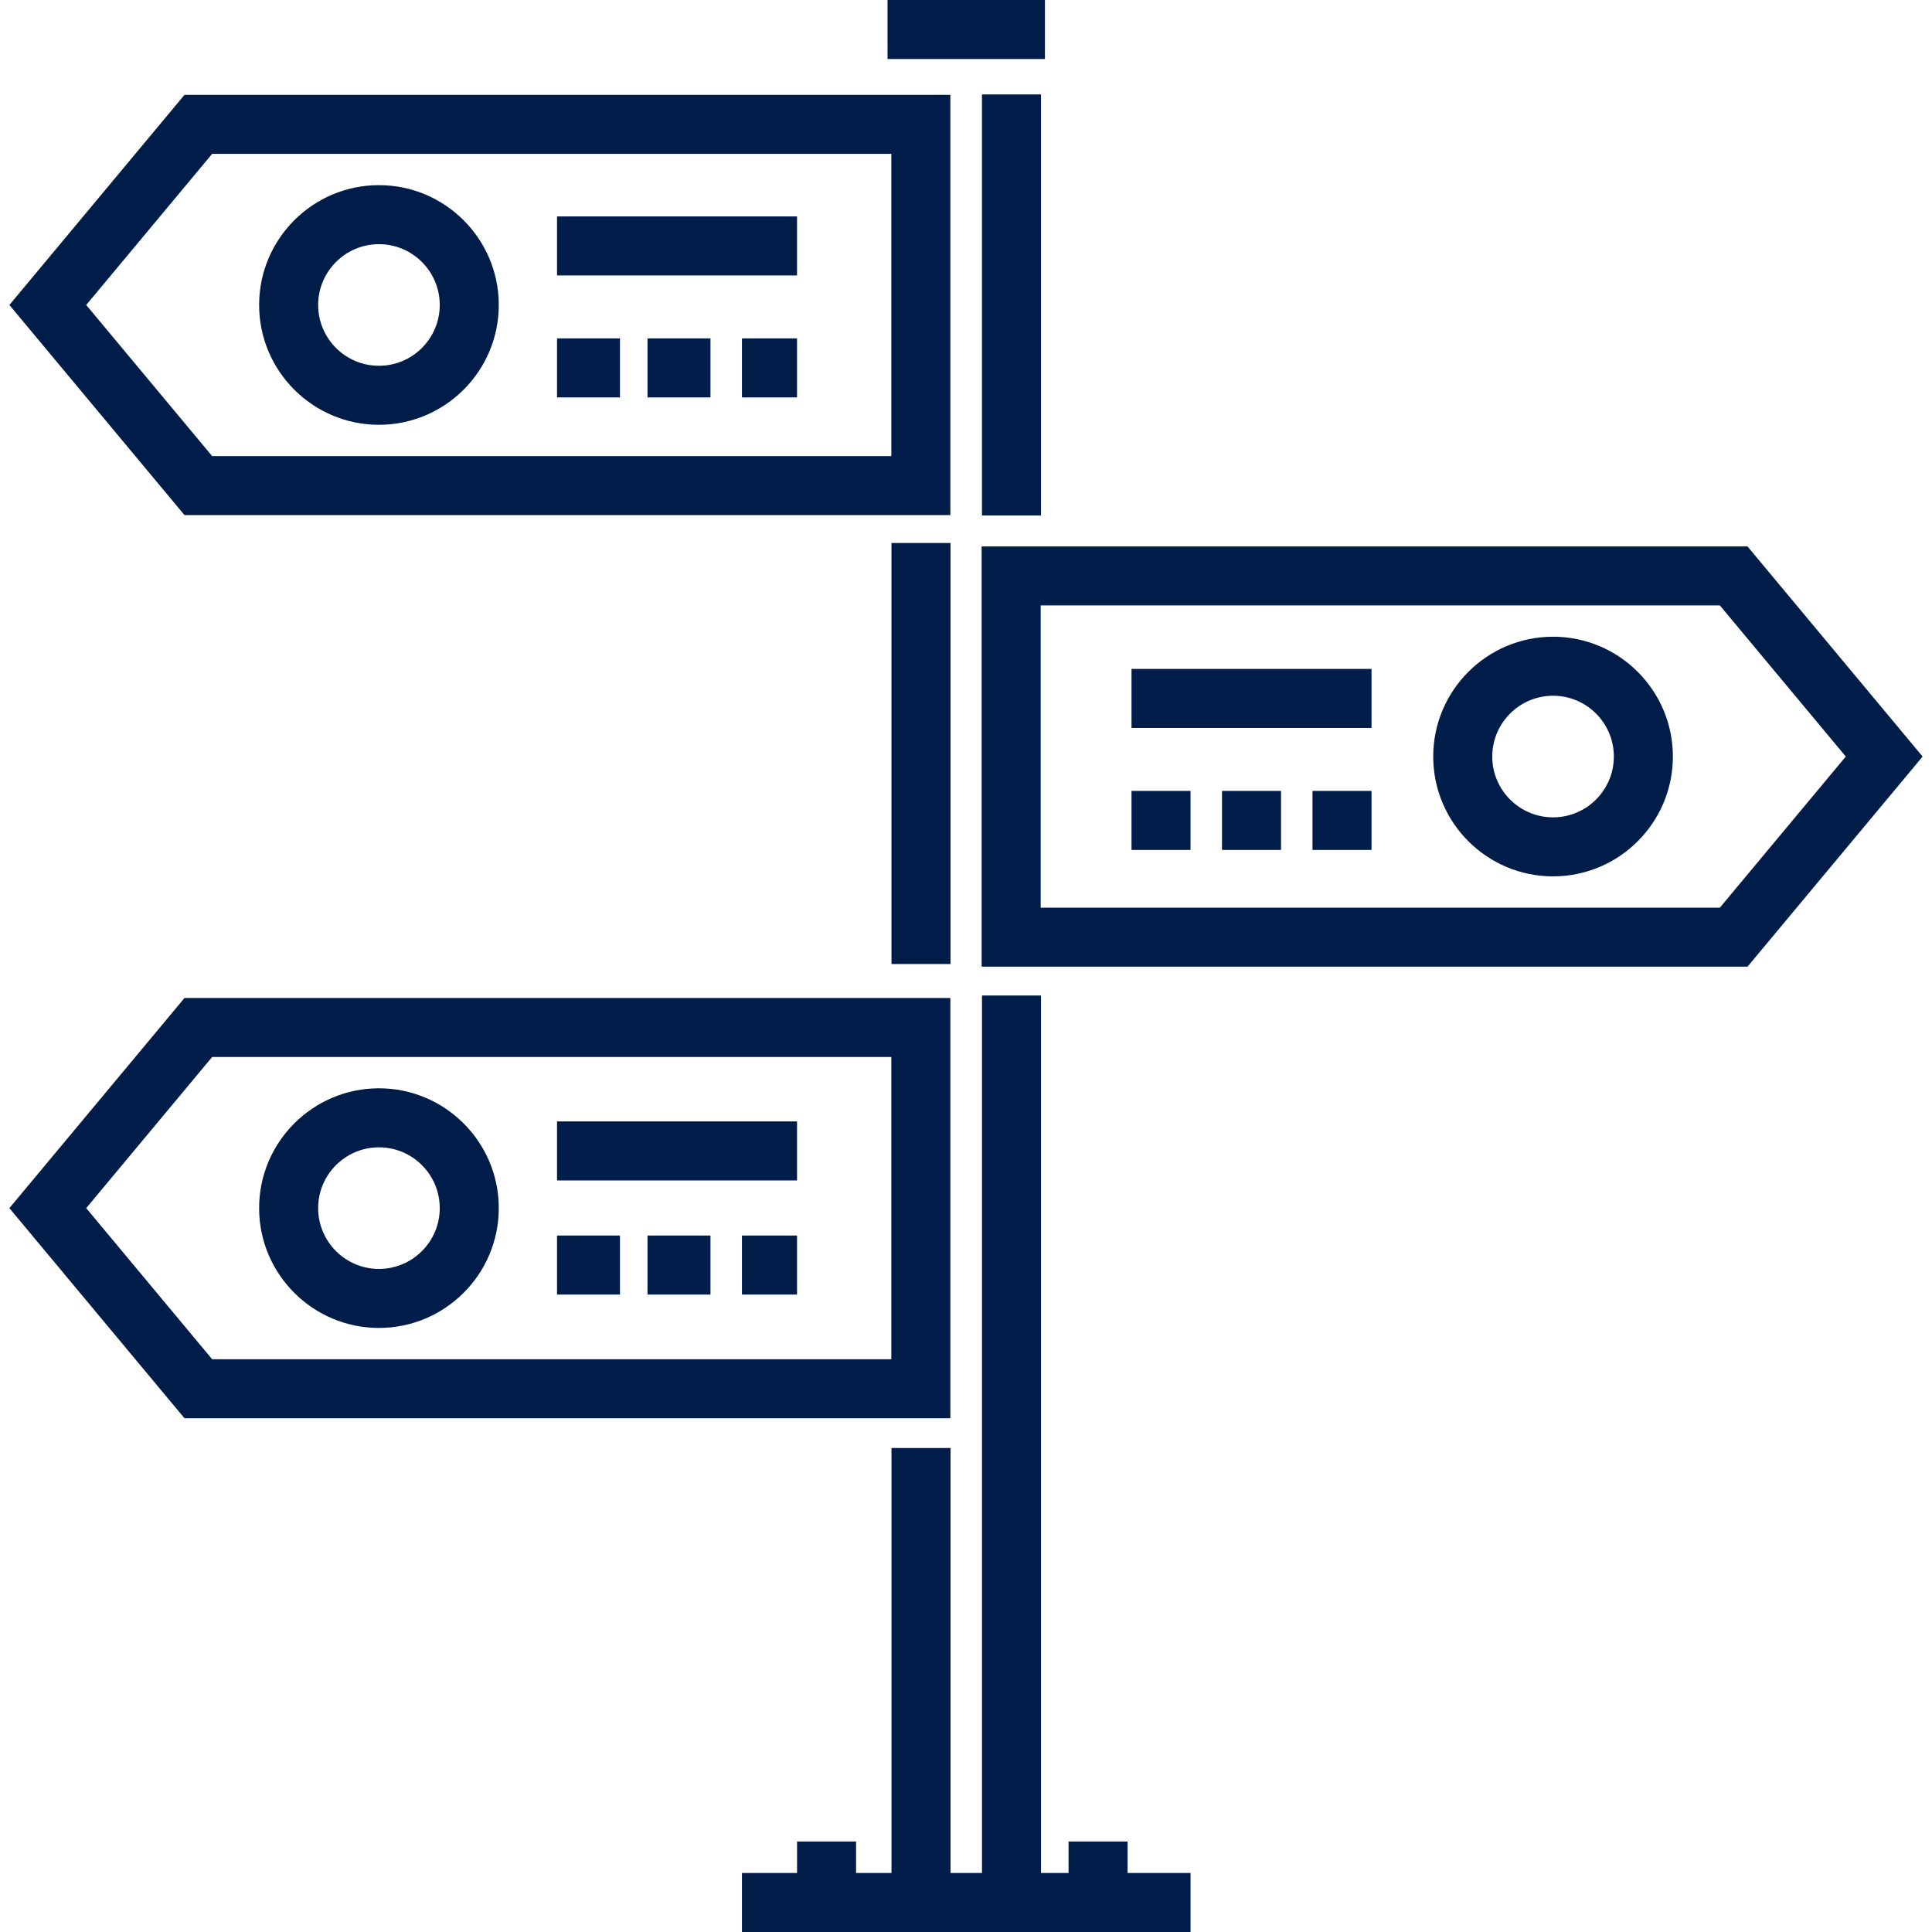 <?xml version="1.0" encoding="iso-8859-1"?>
<!-- Uploaded to: SVG Repo, www.svgrepo.com, Generator: SVG Repo Mixer Tools -->
<svg fill="#001d4a" version="1.1" id="Layer_1" xmlns="http://www.w3.org/2000/svg" xmlns:xlink="http://www.w3.org/1999/xlink" 
	 viewBox="0 0 512 512" xml:space="preserve">
<g>
	<g>
		<path d="M48.894,25.131L2.486,80.821l46.407,55.689h202.96V25.131H48.894z M236.211,120.868H56.22L22.847,80.821L56.22,40.772
			h179.991V120.868z"/>
	</g>
</g>
<g>
	<g>
		<path d="M48.894,264.476L2.486,320.165l46.407,55.69h202.96V264.476H48.894z M236.211,360.213H56.22l-33.373-40.049l33.373-40.048
			h179.991V360.213z"/>
	</g>
</g>
<g>
	<g>
		<rect x="260.234" y="25.026" width="15.642" height="111.576"/>
	</g>
</g>
<g>
	<g>
		<path d="M463.106,144.803H260.147v111.379h202.96l46.407-55.689L463.106,144.803z M455.78,240.541H275.789v-80.096H455.78
			l33.373,40.049L455.78,240.541z"/>
	</g>
</g>
<g>
	<g>
		<rect x="235.207" width="41.711" height="15.642"/>
	</g>
</g>
<g>
	<g>
		<polygon points="298.819,496.358 298.819,488.016 283.178,488.016 283.178,496.358 275.878,496.358 275.878,263.821 
			260.237,263.821 260.237,496.358 251.895,496.358 251.895,383.739 236.253,383.739 236.253,496.358 226.868,496.358 
			226.868,488.016 211.227,488.016 211.227,496.358 196.628,496.358 196.628,512 315.504,512 315.504,496.358 		"/>
	</g>
</g>
<g>
	<g>
		<rect x="236.25" y="143.902" width="15.642" height="111.576"/>
	</g>
</g>
<g>
	<g>
		<path d="M100.426,49.065c-17.51,0-31.755,14.245-31.755,31.755c0,17.509,14.246,31.755,31.755,31.755
			c17.51,0,31.755-14.245,31.755-31.755S117.936,49.065,100.426,49.065z M100.426,96.935c-8.885,0-16.114-7.229-16.114-16.114
			s7.229-16.114,16.114-16.114c8.885,0,16.114,7.228,16.114,16.114S109.311,96.935,100.426,96.935z"/>
	</g>
</g>
<g>
	<g>
		<rect x="147.615" y="57.352" width="63.609" height="15.642"/>
	</g>
</g>
<g>
	<g>
		<rect x="147.615" y="89.678" width="16.684" height="15.642"/>
	</g>
</g>
<g>
	<g>
		<rect x="171.598" y="89.678" width="16.684" height="15.642"/>
	</g>
</g>
<g>
	<g>
		<rect x="196.625" y="89.678" width="14.599" height="15.642"/>
	</g>
</g>
<g>
	<g>
		<path d="M100.426,288.409c-17.51,0-31.755,14.245-31.755,31.755c0,17.51,14.246,31.755,31.755,31.755
			c17.51,0,31.755-14.245,31.755-31.755C132.182,302.655,117.936,288.409,100.426,288.409z M100.426,336.28
			c-8.885,0-16.114-7.228-16.114-16.114s7.229-16.114,16.114-16.114c8.885,0,16.114,7.229,16.114,16.114
			S109.311,336.28,100.426,336.28z"/>
	</g>
</g>
<g>
	<g>
		<rect x="147.615" y="297.189" width="63.609" height="15.642"/>
	</g>
</g>
<g>
	<g>
		<rect x="147.615" y="327.43" width="16.684" height="15.642"/>
	</g>
</g>
<g>
	<g>
		<rect x="171.598" y="327.43" width="16.684" height="15.642"/>
	</g>
</g>
<g>
	<g>
		<rect x="196.625" y="327.43" width="14.599" height="15.642"/>
	</g>
</g>
<g>
	<g>
		<path d="M411.574,168.738c-17.51,0-31.755,14.245-31.755,31.755c0,17.51,14.245,31.755,31.755,31.755s31.755-14.245,31.755-31.755
			C443.329,182.983,429.083,168.738,411.574,168.738z M411.574,216.606c-8.885,0-16.114-7.229-16.114-16.114
			s7.229-16.114,16.114-16.114s16.114,7.228,16.114,16.114S420.458,216.606,411.574,216.606z"/>
	</g>
</g>
<g>
	<g>
		<rect x="299.859" y="177.271" width="63.609" height="15.642"/>
	</g>
</g>
<g>
	<g>
		<rect x="347.826" y="209.597" width="15.642" height="15.642"/>
	</g>
</g>
<g>
	<g>
		<rect x="323.843" y="209.597" width="15.642" height="15.642"/>
	</g>
</g>
<g>
	<g>
		<rect x="299.859" y="209.597" width="15.642" height="15.642"/>
	</g>
</g>
</svg>